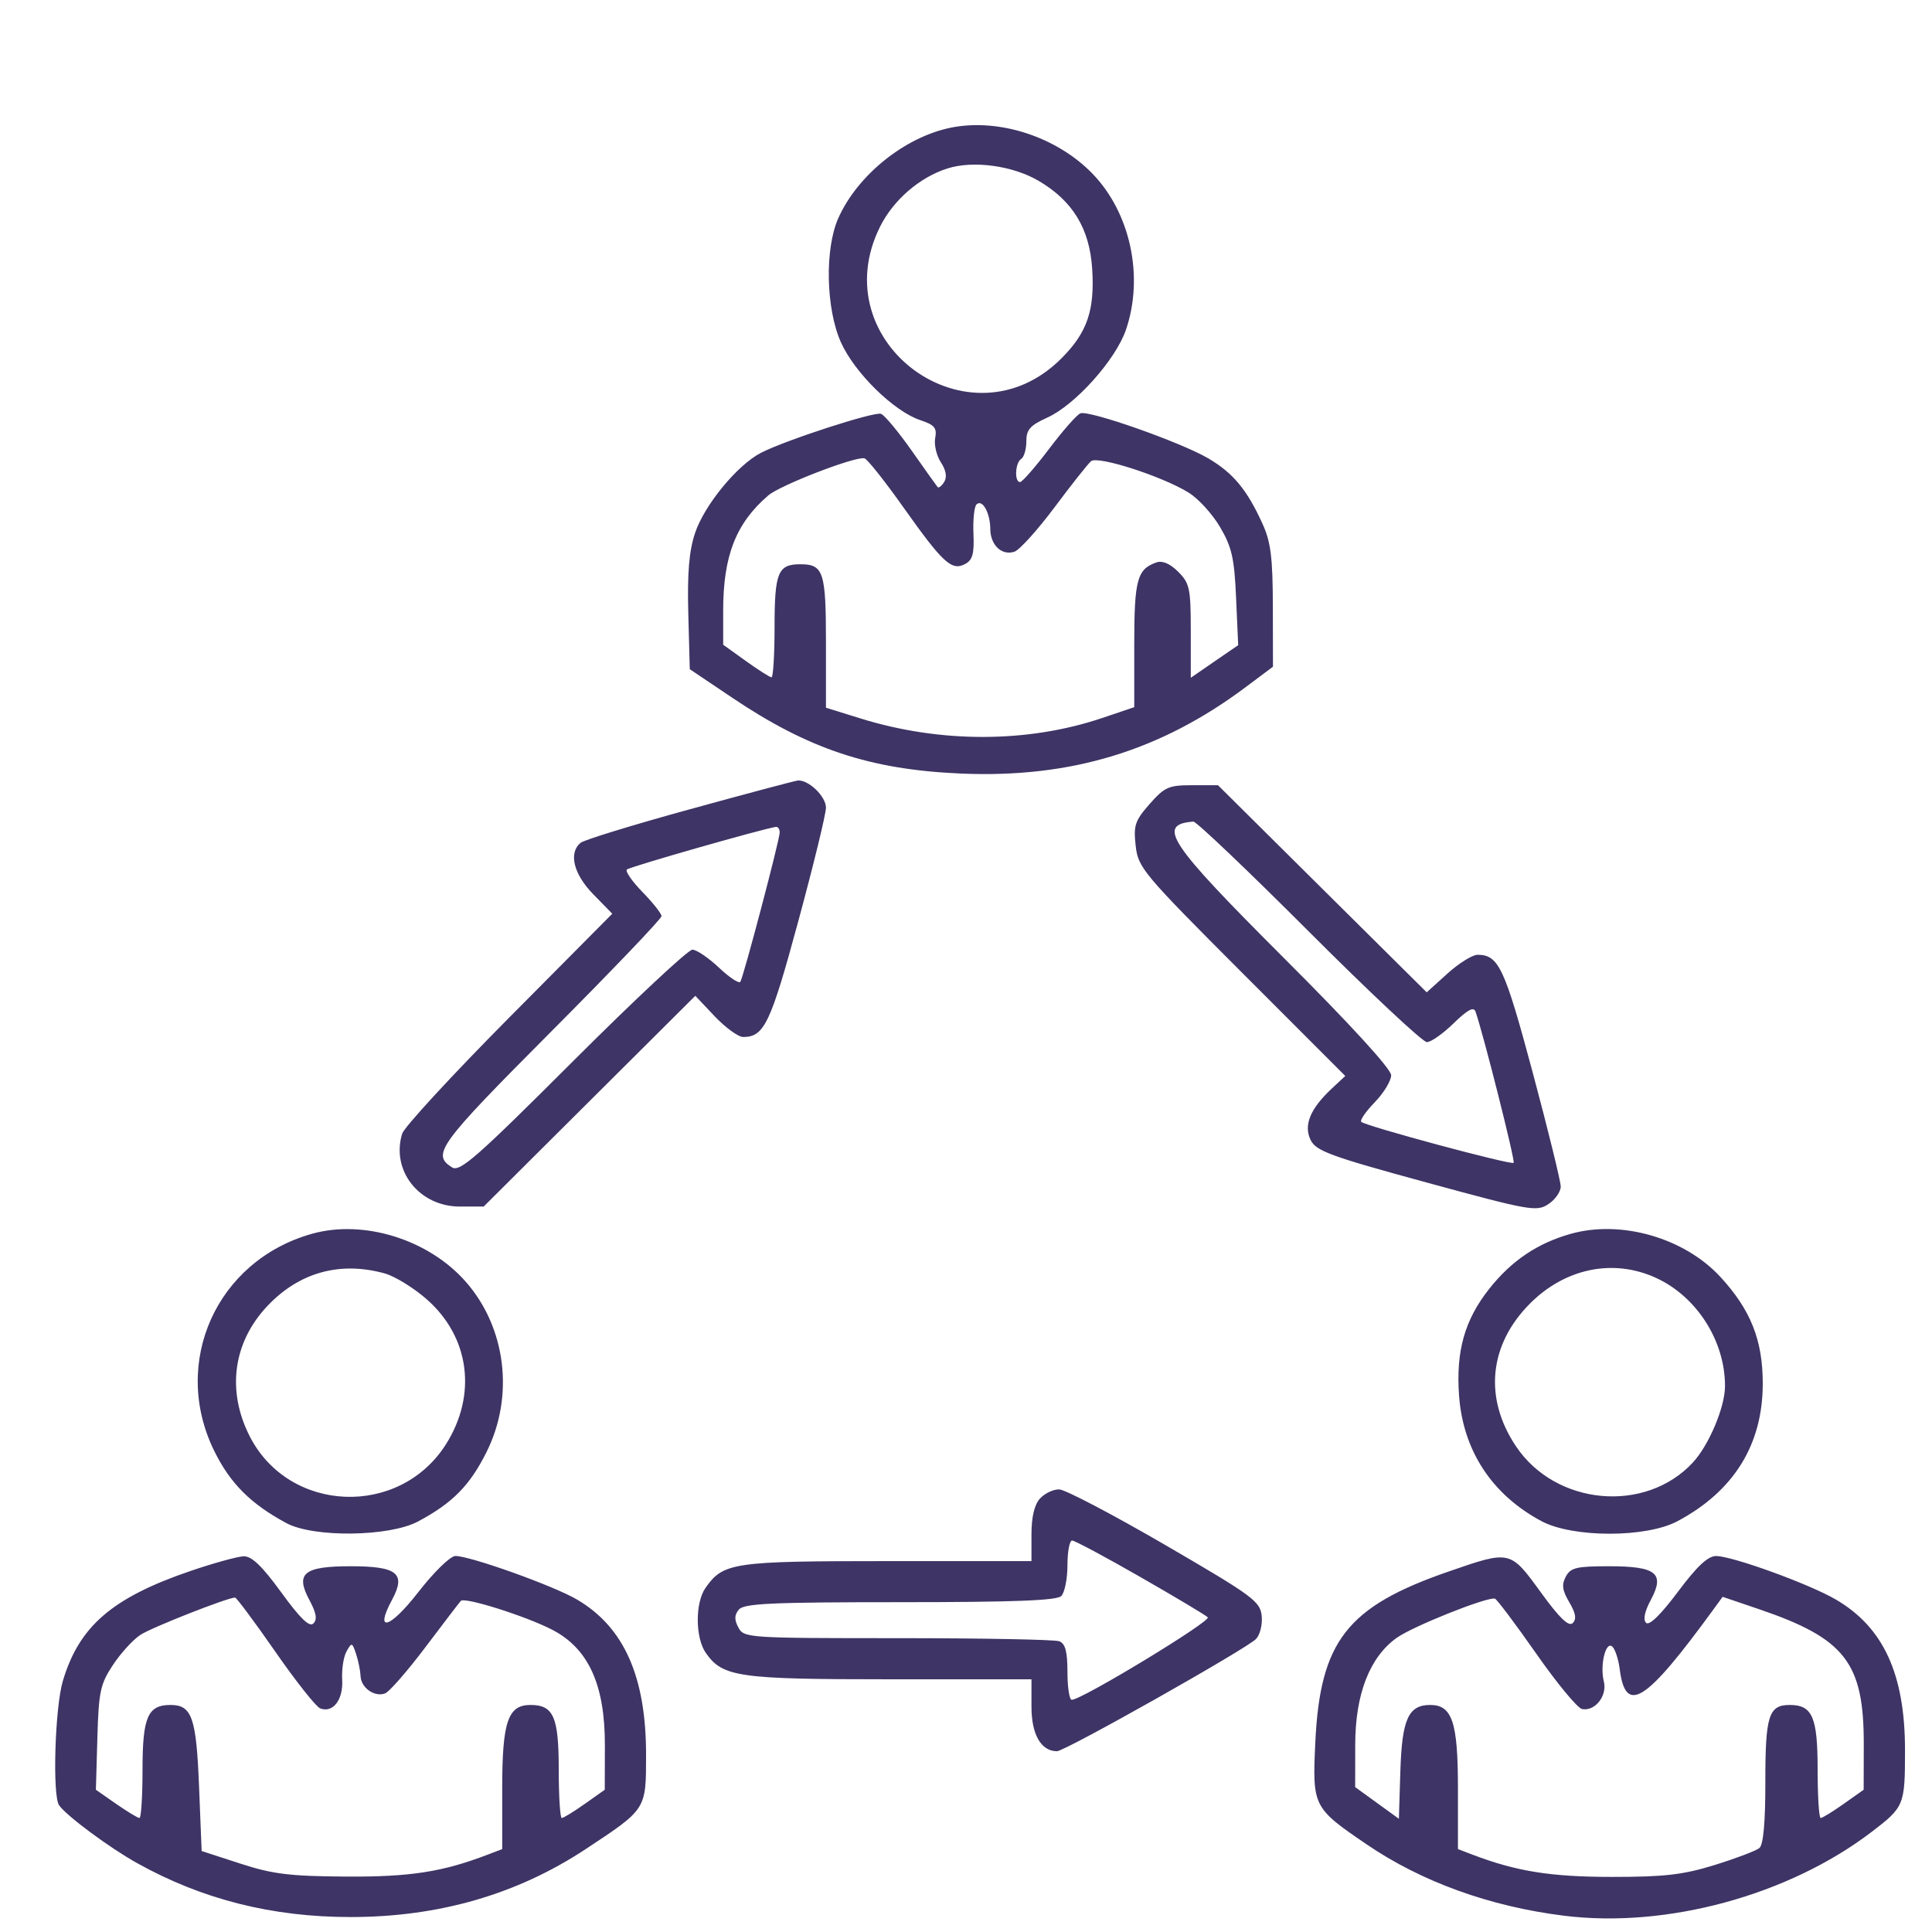 <svg width="35" height="35" viewBox="0 0 35 35" fill="none" xmlns="http://www.w3.org/2000/svg">
<g clip-path="url(#clip0)">
<path fill-rule="evenodd" clip-rule="evenodd" d="M17.229 2.312C16.393 2.48 15.532 3.173 15.185 3.956C14.939 4.514 14.962 5.591 15.233 6.199C15.482 6.755 16.195 7.454 16.674 7.612C16.93 7.697 16.976 7.752 16.942 7.934C16.919 8.055 16.965 8.253 17.044 8.374C17.139 8.519 17.16 8.642 17.105 8.731C17.058 8.806 17.004 8.847 16.985 8.823C16.965 8.799 16.751 8.499 16.511 8.157C16.27 7.815 16.022 7.518 15.96 7.497C15.832 7.454 14.226 7.976 13.784 8.204C13.354 8.427 12.759 9.152 12.591 9.658C12.483 9.982 12.45 10.38 12.469 11.113L12.496 12.123L13.262 12.638C14.647 13.571 15.763 13.942 17.397 14.013C19.391 14.101 21.022 13.606 22.572 12.444L23.061 12.078L23.059 10.987C23.057 10.105 23.022 9.819 22.874 9.494C22.592 8.872 22.341 8.569 21.888 8.303C21.387 8.01 19.731 7.427 19.572 7.488C19.509 7.512 19.254 7.802 19.005 8.132C18.755 8.462 18.519 8.733 18.479 8.733C18.373 8.733 18.391 8.381 18.5 8.314C18.551 8.282 18.593 8.139 18.593 7.997C18.593 7.783 18.66 7.707 18.971 7.566C19.479 7.337 20.212 6.518 20.398 5.973C20.727 5.009 20.478 3.854 19.79 3.145C19.143 2.478 18.097 2.138 17.229 2.312ZM18.814 3.275C19.433 3.638 19.74 4.142 19.786 4.871C19.834 5.624 19.696 6.025 19.227 6.494C17.568 8.153 14.895 6.21 15.943 4.107C16.184 3.623 16.659 3.212 17.163 3.052C17.631 2.903 18.344 3 18.814 3.275ZM16.371 9.198C17.084 10.203 17.242 10.347 17.485 10.217C17.619 10.146 17.651 10.029 17.635 9.67C17.624 9.419 17.649 9.18 17.69 9.139C17.795 9.034 17.938 9.289 17.94 9.582C17.942 9.877 18.15 10.072 18.379 9.994C18.471 9.962 18.798 9.6 19.105 9.189C19.412 8.778 19.709 8.403 19.765 8.355C19.886 8.252 21.053 8.627 21.533 8.924C21.709 9.032 21.966 9.314 22.104 9.551C22.316 9.912 22.362 10.114 22.393 10.834L22.431 11.688L22.001 11.983L21.572 12.279V11.432C21.572 10.659 21.552 10.566 21.344 10.358C21.195 10.21 21.058 10.151 20.949 10.189C20.6 10.311 20.548 10.504 20.548 11.674V12.811L19.971 13.006C18.622 13.462 17.036 13.465 15.591 13.016L14.963 12.821V11.633C14.963 10.357 14.918 10.222 14.497 10.222C14.093 10.222 14.032 10.372 14.032 11.358C14.032 11.859 14.007 12.27 13.977 12.27C13.947 12.27 13.738 12.137 13.512 11.975L13.101 11.68V11.061C13.101 10.07 13.332 9.479 13.917 8.976C14.133 8.789 15.502 8.261 15.661 8.303C15.712 8.316 16.032 8.719 16.371 9.198ZM12.496 14.661C11.472 14.942 10.582 15.216 10.518 15.268C10.296 15.452 10.39 15.834 10.747 16.2L11.092 16.553L9.221 18.438C8.193 19.474 7.321 20.42 7.285 20.539C7.082 21.209 7.597 21.858 8.332 21.858H8.762L10.679 19.949L12.596 18.04L12.949 18.413C13.144 18.618 13.375 18.786 13.463 18.786C13.844 18.786 13.959 18.544 14.461 16.691C14.737 15.673 14.963 14.747 14.963 14.631C14.963 14.428 14.646 14.123 14.453 14.14C14.4 14.145 13.52 14.379 12.496 14.661ZM20.826 14.566C20.561 14.868 20.532 14.953 20.574 15.323C20.619 15.72 20.704 15.822 22.496 17.616L24.371 19.492L24.126 19.721C23.734 20.087 23.612 20.386 23.744 20.654C23.843 20.852 24.104 20.948 25.84 21.421C27.712 21.932 27.837 21.954 28.049 21.815C28.173 21.734 28.274 21.59 28.274 21.495C28.274 21.401 28.045 20.47 27.766 19.428C27.257 17.528 27.149 17.297 26.767 17.297C26.674 17.297 26.429 17.45 26.222 17.637L25.846 17.977L23.955 16.101L22.065 14.225H21.595C21.171 14.225 21.097 14.258 20.826 14.566ZM23.713 16.878C24.812 17.978 25.774 18.879 25.849 18.879C25.924 18.879 26.143 18.725 26.335 18.537C26.59 18.289 26.698 18.232 26.731 18.328C26.878 18.752 27.453 21.034 27.421 21.066C27.377 21.11 24.737 20.4 24.66 20.323C24.633 20.295 24.743 20.135 24.906 19.967C25.069 19.799 25.202 19.579 25.202 19.479C25.202 19.365 24.463 18.558 23.247 17.343C21.163 15.261 20.948 14.936 21.619 14.884C21.671 14.88 22.613 15.777 23.713 16.878ZM14.125 15.08C14.125 15.213 13.473 17.686 13.412 17.786C13.388 17.824 13.214 17.709 13.025 17.53C12.836 17.352 12.62 17.205 12.543 17.204C12.467 17.204 11.493 18.114 10.379 19.227C8.64 20.965 8.33 21.237 8.19 21.149C7.815 20.913 7.94 20.741 9.973 18.7C11.079 17.59 11.984 16.644 11.984 16.597C11.984 16.551 11.829 16.355 11.641 16.162C11.452 15.969 11.324 15.784 11.356 15.752C11.404 15.704 13.803 15.018 14.055 14.98C14.093 14.974 14.125 15.019 14.125 15.08ZM5.649 22.352C3.922 22.838 3.093 24.684 3.882 26.287C4.171 26.874 4.542 27.245 5.189 27.593C5.682 27.858 7.051 27.841 7.573 27.563C8.196 27.231 8.512 26.911 8.813 26.307C9.321 25.293 9.169 24.05 8.436 23.218C7.763 22.453 6.587 22.087 5.649 22.352ZM28.456 22.352C27.851 22.522 27.381 22.84 26.978 23.349C26.534 23.911 26.374 24.474 26.432 25.28C26.504 26.28 27.029 27.079 27.927 27.558C28.495 27.86 29.821 27.861 30.389 27.558C31.41 27.014 31.933 26.171 31.934 25.069C31.935 24.279 31.716 23.729 31.166 23.132C30.513 22.424 29.368 22.095 28.456 22.352ZM6.969 23.069C7.154 23.121 7.498 23.332 7.733 23.54C8.509 24.222 8.646 25.269 8.078 26.166C7.234 27.495 5.24 27.416 4.526 26.024C4.102 25.196 4.221 24.316 4.847 23.656C5.422 23.049 6.16 22.845 6.969 23.069ZM29.996 23.148C30.739 23.487 31.254 24.295 31.25 25.116C31.248 25.496 30.957 26.185 30.665 26.498C29.804 27.422 28.188 27.275 27.468 26.208C26.877 25.332 26.971 24.362 27.719 23.613C28.358 22.974 29.225 22.797 29.996 23.148ZM18.84 27.148C18.738 27.26 18.686 27.482 18.686 27.799V28.281H16.075C13.278 28.281 13.103 28.306 12.781 28.766C12.591 29.037 12.595 29.671 12.787 29.945C13.093 30.381 13.374 30.422 16.123 30.422H18.686V30.919C18.686 31.422 18.86 31.725 19.148 31.725C19.294 31.725 22.565 29.88 22.754 29.692C22.826 29.619 22.872 29.432 22.857 29.275C22.83 29.01 22.703 28.916 21.106 27.987C20.159 27.437 19.296 26.984 19.189 26.982C19.082 26.979 18.925 27.054 18.84 27.148ZM20.655 28.567C21.287 28.929 21.838 29.258 21.88 29.299C21.95 29.366 19.597 30.794 19.416 30.794C19.373 30.794 19.338 30.568 19.338 30.292C19.338 29.92 19.299 29.775 19.19 29.733C19.109 29.702 17.791 29.677 16.261 29.677C13.546 29.677 13.477 29.672 13.377 29.485C13.301 29.342 13.303 29.258 13.385 29.159C13.477 29.048 13.977 29.025 16.305 29.025C18.366 29.025 19.144 28.995 19.226 28.914C19.287 28.852 19.338 28.601 19.338 28.355C19.338 28.109 19.376 27.908 19.422 27.908C19.468 27.908 20.024 28.205 20.655 28.567ZM3.45 28.46C2.031 28.945 1.433 29.461 1.138 30.454C0.995 30.936 0.947 32.532 1.071 32.705C1.209 32.9 1.991 33.479 2.489 33.755C3.669 34.411 4.93 34.729 6.352 34.729C7.949 34.729 9.367 34.319 10.612 33.497C11.716 32.768 11.704 32.786 11.704 31.785C11.704 30.374 11.304 29.475 10.451 28.976C10.027 28.727 8.52 28.188 8.25 28.188C8.159 28.188 7.862 28.478 7.577 28.844C7.061 29.509 6.774 29.59 7.104 28.978C7.359 28.504 7.197 28.374 6.352 28.374C5.502 28.374 5.345 28.503 5.606 28.988C5.73 29.219 5.751 29.338 5.678 29.41C5.606 29.483 5.442 29.324 5.096 28.849C4.747 28.369 4.56 28.189 4.413 28.194C4.302 28.198 3.869 28.317 3.45 28.46ZM26.239 28.471C24.401 29.107 23.915 29.731 23.828 31.566C23.774 32.725 23.787 32.75 24.75 33.407C25.748 34.089 26.988 34.538 28.333 34.705C30.195 34.937 32.404 34.334 33.906 33.187C34.498 32.735 34.511 32.703 34.511 31.708C34.511 30.331 34.123 29.483 33.26 28.978C32.783 28.698 31.391 28.192 31.091 28.189C30.941 28.188 30.747 28.369 30.396 28.838C30.086 29.253 29.877 29.456 29.82 29.399C29.763 29.342 29.794 29.193 29.904 28.988C30.166 28.502 30.009 28.374 29.15 28.374C28.56 28.374 28.453 28.399 28.366 28.562C28.288 28.707 28.302 28.812 28.429 29.026C28.546 29.224 28.564 29.331 28.492 29.403C28.42 29.475 28.255 29.317 27.913 28.846C27.357 28.081 27.362 28.082 26.239 28.471ZM4.985 29.918C5.359 30.457 5.726 30.921 5.801 30.949C6.032 31.038 6.22 30.793 6.199 30.43C6.188 30.245 6.223 30.014 6.278 29.916C6.371 29.749 6.381 29.752 6.451 29.964C6.492 30.088 6.528 30.268 6.532 30.364C6.54 30.577 6.787 30.75 6.977 30.677C7.053 30.648 7.379 30.275 7.701 29.848C8.023 29.421 8.314 29.04 8.348 29.002C8.415 28.926 9.525 29.277 10.003 29.524C10.661 29.864 10.961 30.521 10.958 31.62L10.956 32.423L10.594 32.679C10.395 32.82 10.207 32.935 10.177 32.935C10.147 32.935 10.122 32.54 10.122 32.057C10.122 31.102 10.028 30.887 9.609 30.887C9.201 30.887 9.098 31.192 9.098 32.399V33.498L8.842 33.596C8.016 33.913 7.427 34.004 6.259 33.996C5.243 33.989 4.937 33.951 4.351 33.76L3.653 33.533L3.606 32.363C3.556 31.114 3.477 30.887 3.089 30.887C2.677 30.887 2.582 31.105 2.582 32.057C2.582 32.54 2.557 32.935 2.527 32.935C2.497 32.935 2.307 32.82 2.104 32.679L1.737 32.423L1.764 31.485C1.788 30.642 1.817 30.508 2.047 30.161C2.187 29.948 2.412 29.703 2.545 29.616C2.748 29.483 4.109 28.947 4.258 28.941C4.283 28.94 4.611 29.38 4.985 29.918ZM27.829 29.955C28.204 30.492 28.578 30.945 28.66 30.961C28.896 31.006 29.12 30.721 29.055 30.462C28.98 30.162 29.092 29.713 29.212 29.833C29.262 29.883 29.32 30.063 29.342 30.233C29.448 31.074 29.809 30.846 31.032 29.168L31.207 28.928L31.864 29.151C33.429 29.684 33.767 30.121 33.764 31.605L33.762 32.423L33.4 32.679C33.201 32.82 33.013 32.935 32.983 32.935C32.953 32.935 32.928 32.54 32.928 32.057C32.928 31.105 32.834 30.887 32.421 30.887C32.042 30.887 31.98 31.083 31.981 32.275C31.982 33.013 31.945 33.42 31.873 33.479C31.814 33.528 31.45 33.666 31.067 33.785C30.493 33.963 30.16 34.002 29.205 34.002C28.094 34.002 27.468 33.902 26.668 33.596L26.412 33.498V32.399C26.412 31.198 26.309 30.887 25.909 30.887C25.515 30.887 25.398 31.145 25.369 32.084L25.342 32.949L24.946 32.662L24.55 32.375L24.551 31.608C24.552 30.69 24.813 30.02 25.304 29.67C25.599 29.46 26.945 28.923 27.082 28.961C27.117 28.971 27.453 29.418 27.829 29.955Z" fill="#3E3465"/>
</g>
<defs>
<clipPath id="clip0">
<rect width="35" height="35" fill="white"/>
</clipPath>
</defs>
</svg>
